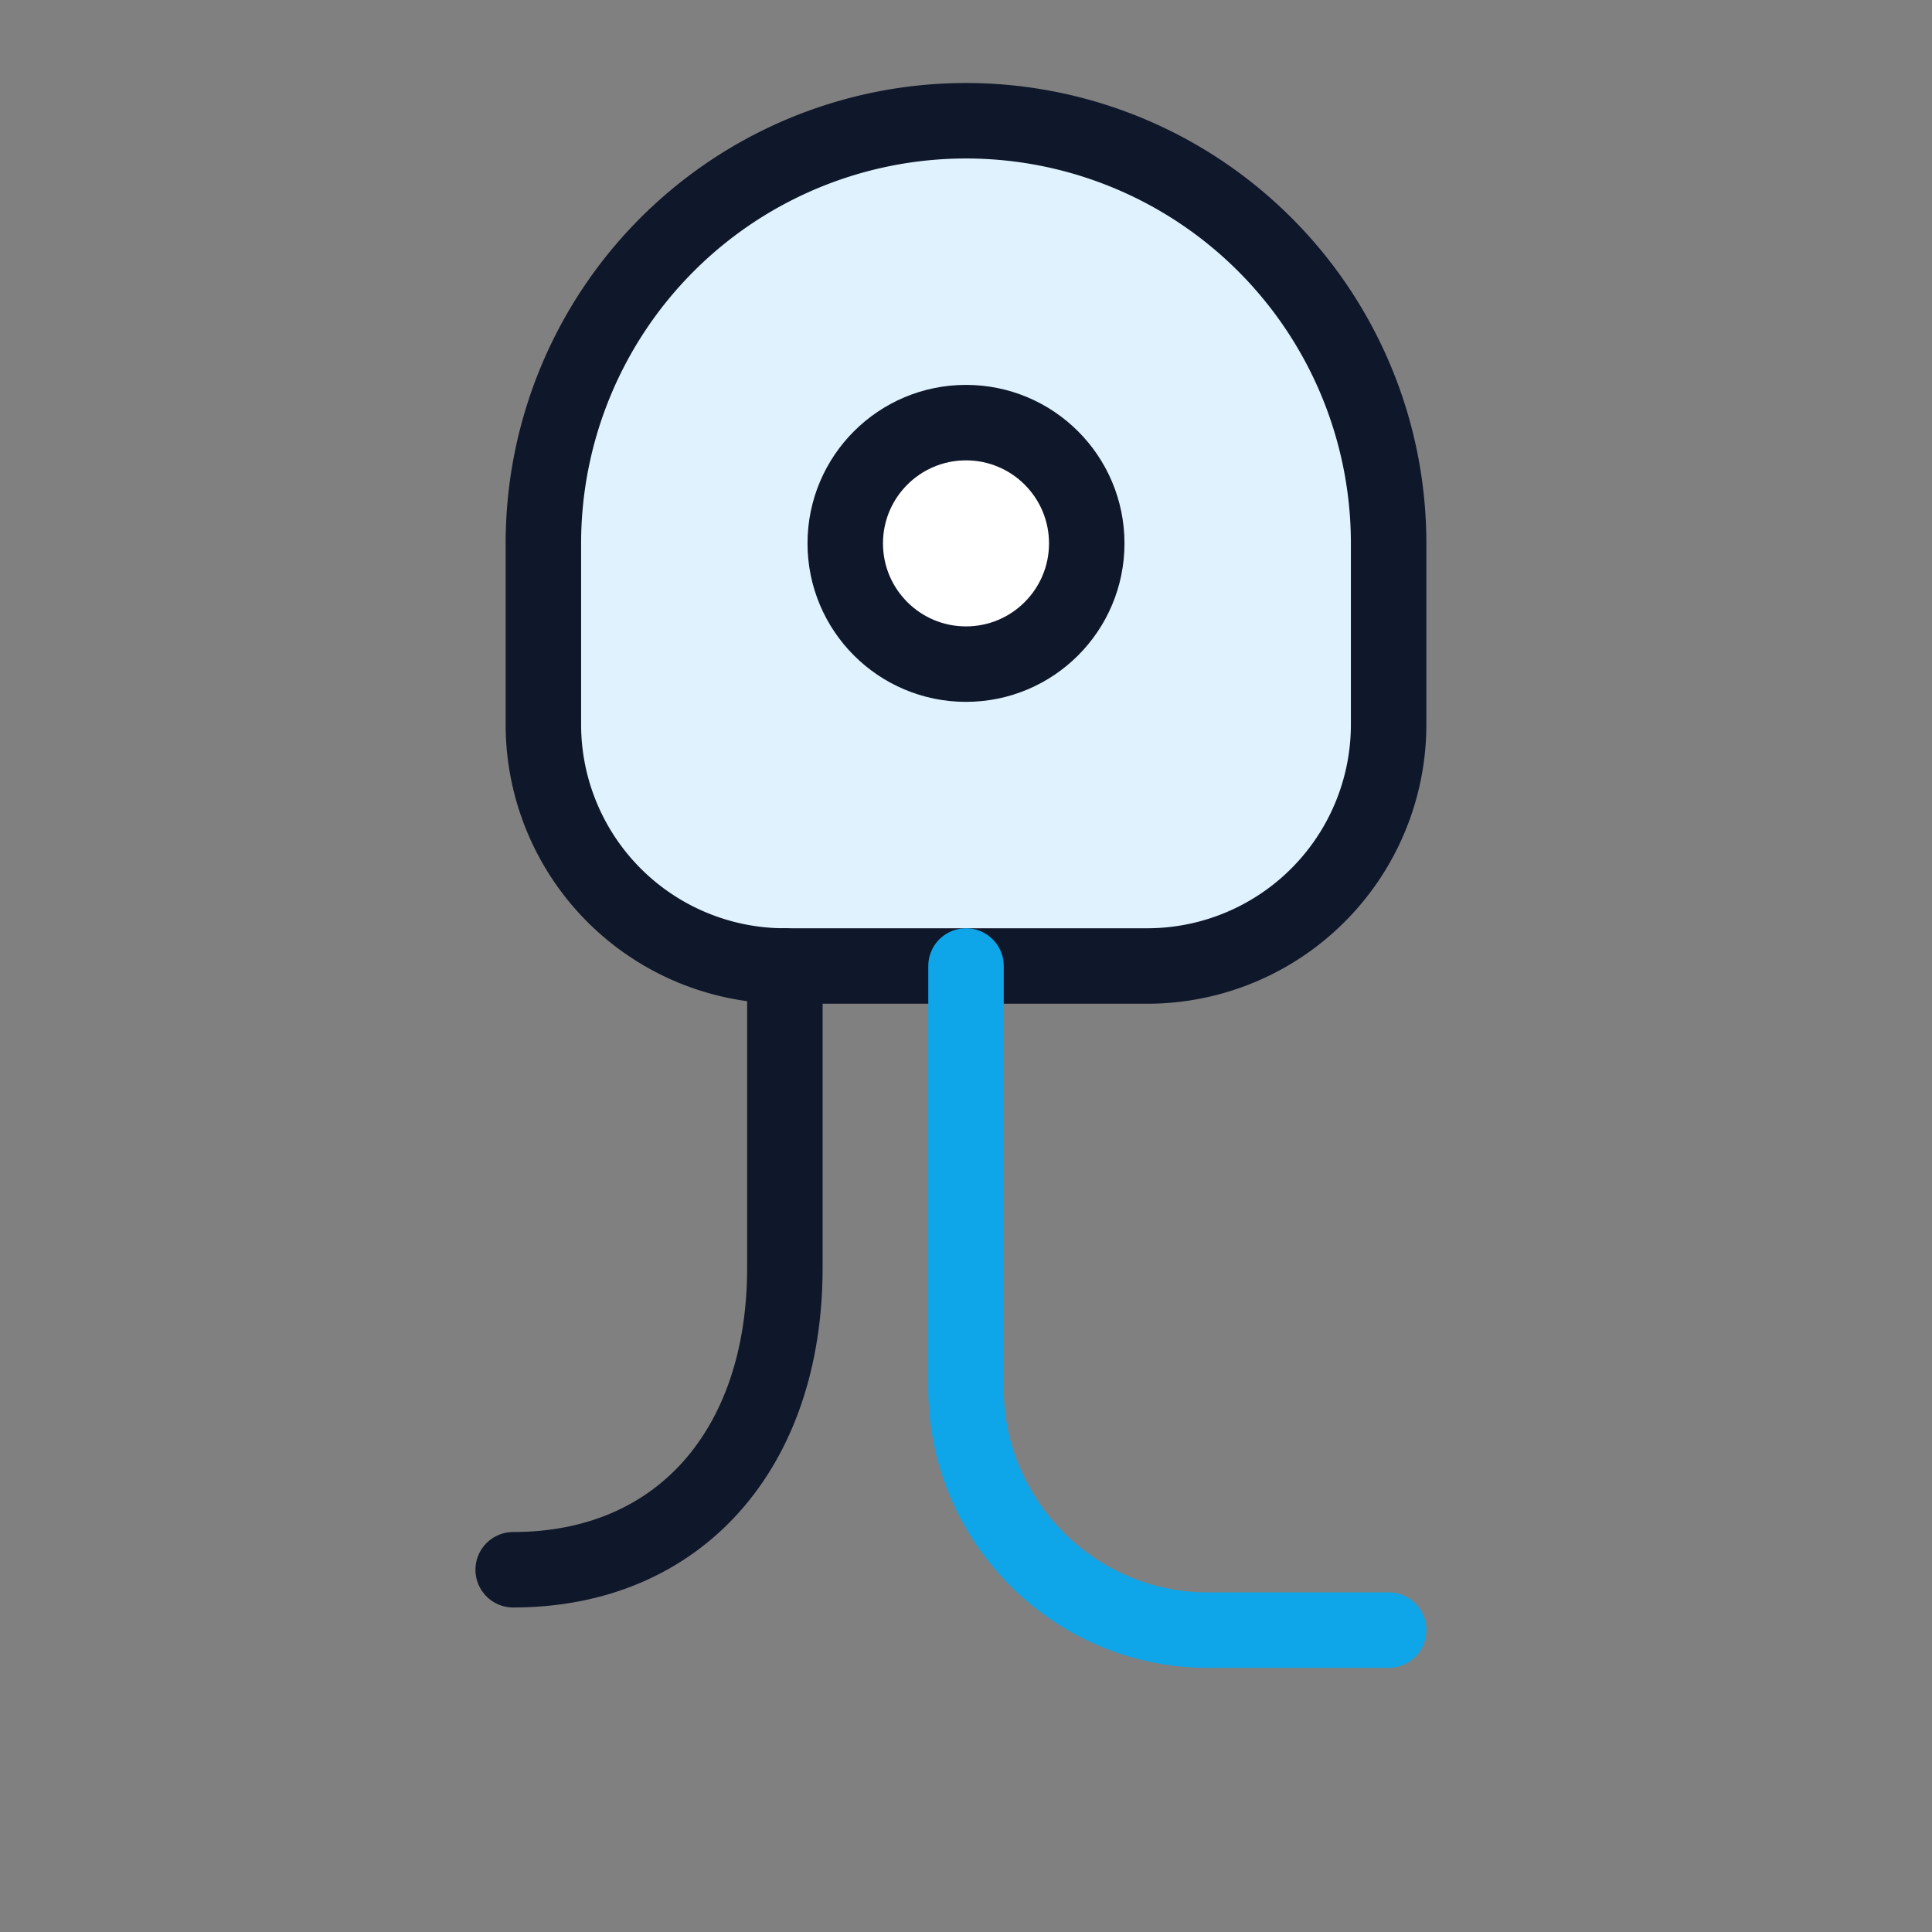 <svg xmlns="http://www.w3.org/2000/svg" viewBox="0 0 64 64" fill="none" stroke="#0f172a" stroke-width="2.5" stroke-linecap="round" stroke-linejoin="round">
  <rect x="0" y="0" width="64" height="64" fill="#808080" stroke="none"/>
  <path d="M18 18a14 14 0 0128 0v6a8 8 0 01-8 8h-12a8 8 0 01-8-8v-6z" fill="#e0f2fe"/>
  <path d="M32 32v14c0 4.4 3.6 8 8 8h6" stroke="#0ea5e9"/>
  <path d="M26 32v10c0 6-3.5 10-9 10" stroke="#0f172a"/>
  <circle cx="32" cy="18" r="4" fill="#fff" stroke="#0f172a"/>
</svg>
